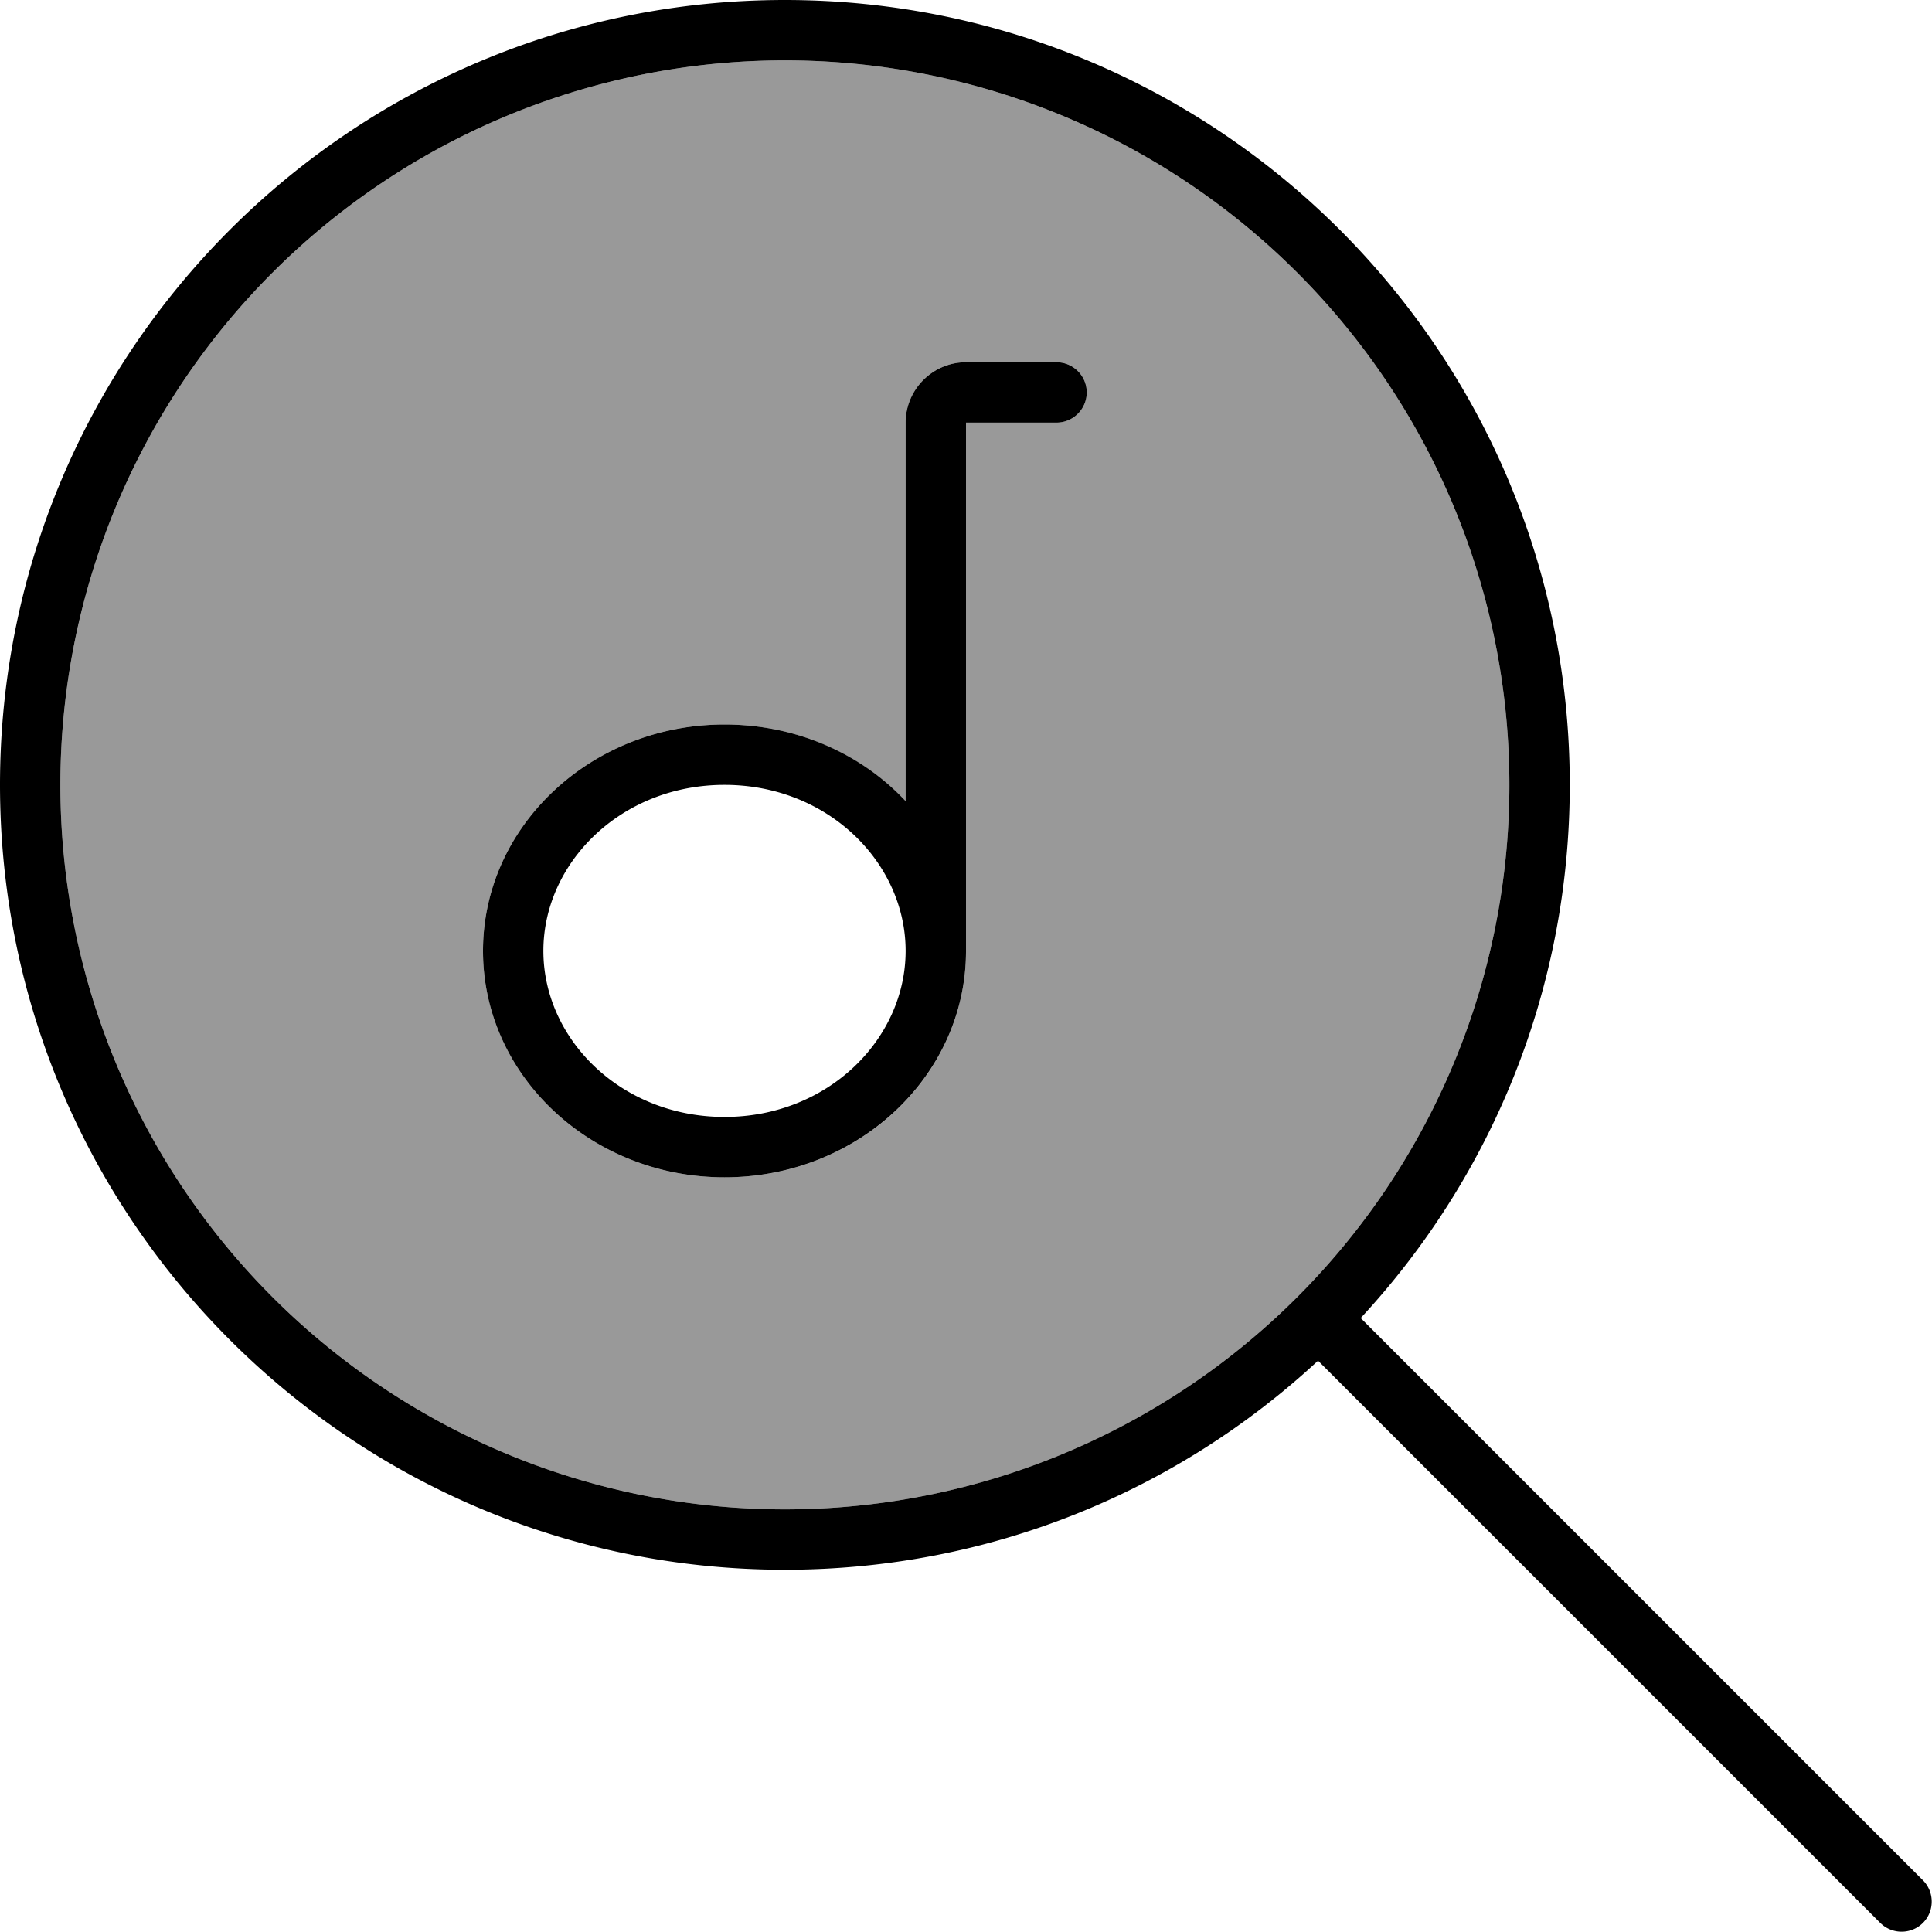 <svg xmlns="http://www.w3.org/2000/svg" viewBox="0 0 512 512"><!--! Font Awesome Pro 7.0.0 by @fontawesome - https://fontawesome.com License - https://fontawesome.com/license (Commercial License) Copyright 2025 Fonticons, Inc. --><path style="fill:currentColor;opacity:.4" d="M16 208a192 192 0 1 0 384 0 192 192 0 1 0 -384 0zm112 44c0-33.1 28.7-60 64-60 19.1 0 36.3 7.9 48 20.3L240 112c0-8.8 7.2-16 16-16l24 0c4.4 0 8 3.6 8 8s-3.6 8-8 8l-24 0 0 140.2c-.1 33.1-28.7 59.8-64 59.8-35.3 0-64-26.9-64-60z"/><path style="fill:currentColor;opacity:1" d="M208 16a192 192 0 1 1 0 384 192 192 0 1 1 0-384zm0 400c54.6 0 104.2-21 141.3-55.4l149 149c3.1 3.1 8.2 3.1 11.3 0s3.1-8.2 0-11.3l-149-149C395 312.2 416 262.6 416 208 416 93.1 322.9 0 208 0S0 93.1 0 208 93.1 416 208 416zm32-304l0 100.3c-11.7-12.5-28.9-20.3-48-20.3-35.3 0-64 26.9-64 60s28.7 60 64 60c35.3 0 63.9-26.8 64-59.8l0-140.2 24 0c4.4 0 8-3.6 8-8s-3.6-8-8-8l-24 0c-8.8 0-16 7.2-16 16zm-48 96c27.5 0 48 20.7 48 44s-20.5 44-48 44-48-20.7-48-44 20.5-44 48-44z"/></svg>